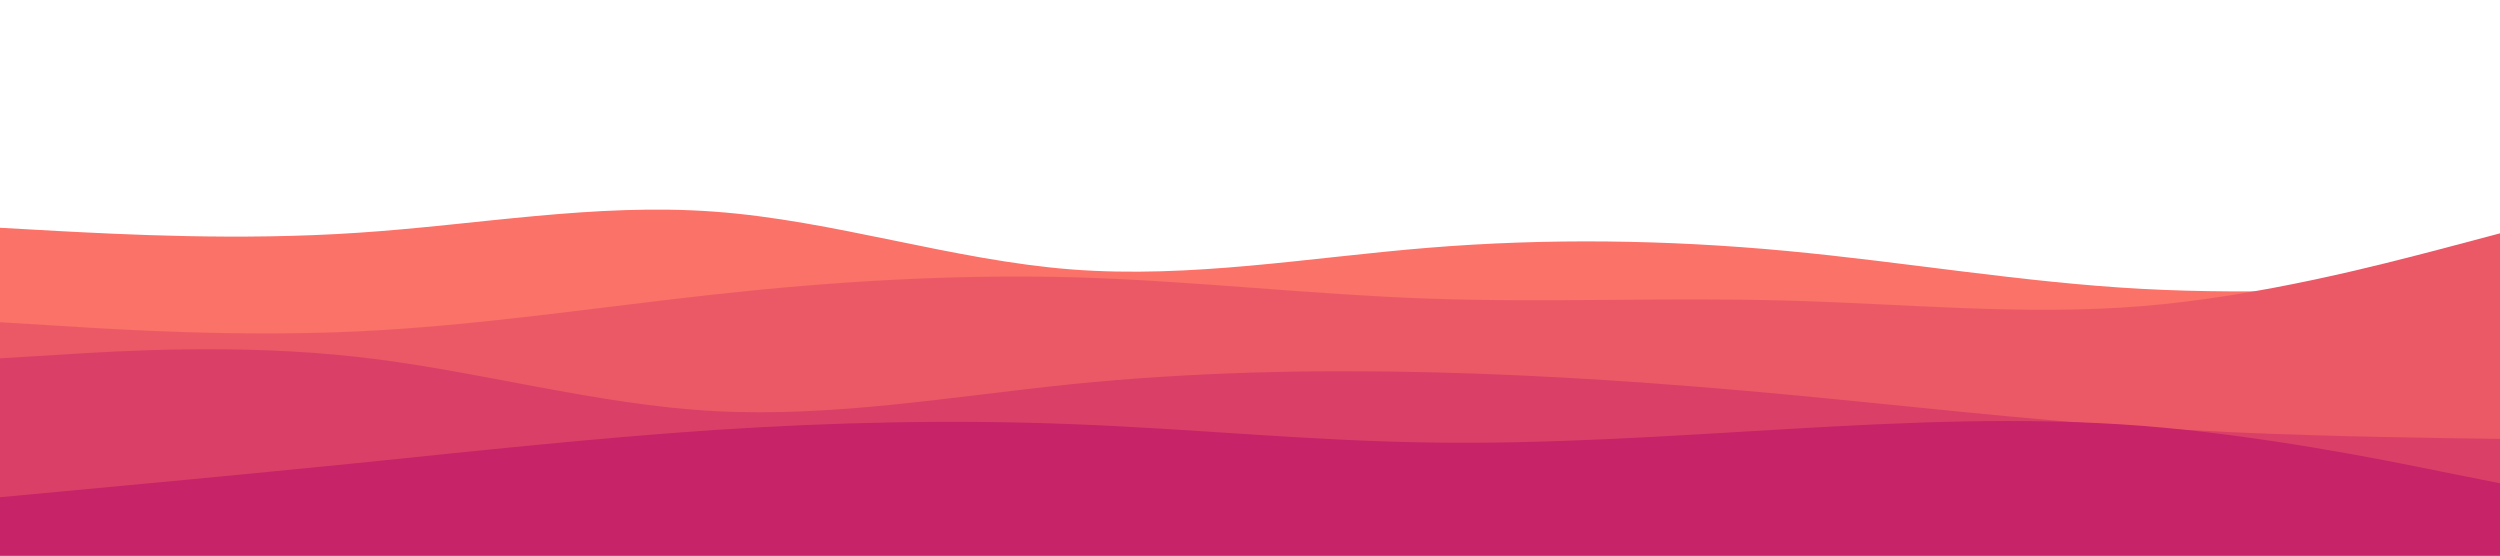 <svg id="visual" viewBox="0 0 900 200" width="900" height="200" xmlns="http://www.w3.org/2000/svg" xmlns:xlink="http://www.w3.org/1999/xlink" version="1.1"><rect x="0" y="0" width="900" height="200" fill="#ffffff"></rect><path d="M0 82L21.5 83.2C43 84.3 86 86.7 128.8 83.8C171.7 81 214.3 73 257.2 76.2C300 79.3 343 93.7 385.8 97C428.7 100.3 471.3 92.7 514.2 89.2C557 85.7 600 86.3 642.8 90.3C685.7 94.3 728.3 101.7 771.2 104C814 106.3 857 103.7 878.5 102.3L900 101L900 201L878.5 201C857 201 814 201 771.2 201C728.3 201 685.7 201 642.8 201C600 201 557 201 514.2 201C471.3 201 428.7 201 385.8 201C343 201 300 201 257.2 201C214.3 201 171.7 201 128.8 201C86 201 43 201 21.5 201L0 201Z" fill="#fa7268"></path><path d="M0 116L21.5 117.3C43 118.7 86 121.3 128.8 119.3C171.7 117.3 214.3 110.7 257.2 106C300 101.3 343 98.7 385.8 99.8C428.7 101 471.3 106 514.2 107.5C557 109 600 107 642.8 108.2C685.7 109.3 728.3 113.7 771.2 110.2C814 106.7 857 95.3 878.5 89.7L900 84L900 201L878.5 201C857 201 814 201 771.2 201C728.3 201 685.7 201 642.8 201C600 201 557 201 514.2 201C471.3 201 428.7 201 385.8 201C343 201 300 201 257.2 201C214.3 201 171.7 201 128.8 201C86 201 43 201 21.5 201L0 201Z" fill="#eb5967"></path><path d="M0 129L21.5 127.7C43 126.3 86 123.7 128.8 128.5C171.7 133.3 214.3 145.7 257.2 148C300 150.3 343 142.7 385.8 138.3C428.7 134 471.3 133 514.2 134C557 135 600 138 642.8 142C685.7 146 728.3 151 771.2 153.8C814 156.7 857 157.3 878.5 157.7L900 158L900 201L878.5 201C857 201 814 201 771.2 201C728.3 201 685.7 201 642.8 201C600 201 557 201 514.2 201C471.3 201 428.7 201 385.8 201C343 201 300 201 257.2 201C214.3 201 171.7 201 128.8 201C86 201 43 201 21.5 201L0 201Z" fill="#da3f67"></path><path d="M0 179L21.5 177C43 175 86 171 128.8 166.7C171.7 162.3 214.3 157.7 257.2 154.8C300 152 343 151 385.8 152.7C428.7 154.3 471.3 158.7 514.2 159.3C557 160 600 157 642.8 154.5C685.7 152 728.3 150 771.2 153.3C814 156.7 857 165.3 878.5 169.7L900 174L900 201L878.5 201C857 201 814 201 771.2 201C728.3 201 685.7 201 642.8 201C600 201 557 201 514.2 201C471.3 201 428.7 201 385.8 201C343 201 300 201 257.2 201C214.3 201 171.7 201 128.8 201C86 201 43 201 21.5 201L0 201Z" fill="#c62368"></path></svg>